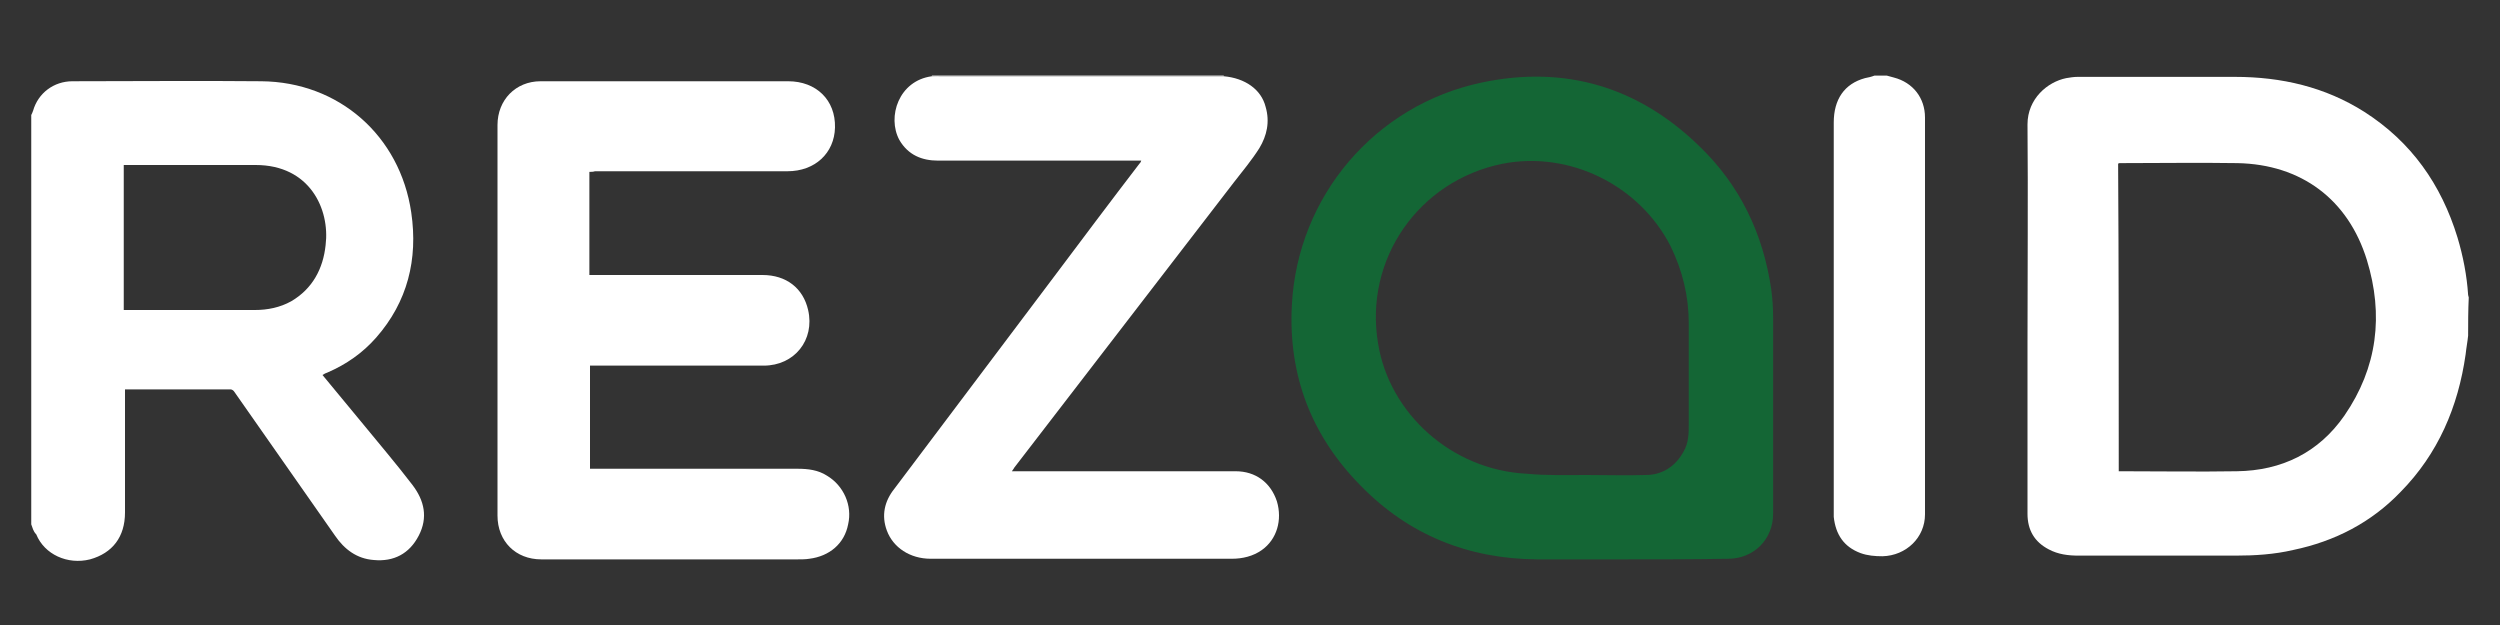 <?xml version="1.0" encoding="utf-8"?>
<!-- Generator: Adobe Illustrator 23.0.1, SVG Export Plug-In . SVG Version: 6.00 Build 0)  -->
<svg version="1.1" id="Layer_1" xmlns="http://www.w3.org/2000/svg" xmlns:xlink="http://www.w3.org/1999/xlink" x="0px" y="0px"
	 viewBox="0 0 400 100" style="enable-background:new 0 0 400 100;" xml:space="preserve">
<rect x="0" y="0" width="400" height="100" fill="#333333" stroke="none"/>
<style type="text/css">
	.st0{fill:#fff;}
	.st1{fill:#fff;}
	.st2{fill:#146635;}
</style>
<g>
	<path class="st0" d="M394.9,53.7c-0.1,1-0.3,2-0.4,3c-1.2,8.4-4.4,15.9-10.4,22c-4.7,4.9-10.5,7.9-17.2,9.3c-3,0.7-6.1,0.9-9.2,0.9
		c-8.4,0-16.7,0-25.1,0c-1.7,0-3.3-0.2-4.8-1c-2.3-1.2-3.4-3.1-3.4-5.7c0-9,0-18.1,0-27.1c0-11.7,0.1-23.5,0-35.2
		c0-4.1,3.2-6.8,6.2-7.4c0.6-0.1,1.2-0.2,1.8-0.2c8.4,0,16.8,0,25.2,0c7.4,0,14.4,1.6,20.7,5.6c7.5,4.8,12.3,11.6,14.9,20.1
		c0.9,3,1.5,6.1,1.7,9.2c0,0.1,0.1,0.3,0.1,0.4C394.9,49.7,394.9,51.7,394.9,53.7z M339,75.4c0.2,0,0.3,0,0.4,0
		c6.2,0,12.4,0.1,18.5,0c7.2-0.1,13.1-3,17.2-8.9c5.3-7.7,6.3-16.1,3.6-24.9c-3-9.7-10.5-15.3-20.7-15.5c-6.3-0.1-12.5,0-18.8,0
		c-0.1,0-0.2,0-0.3,0.1C339,42.5,339,58.9,339,75.4z"/>
	<path class="st0" d="M5,18.4c0.1-0.2,0.2-0.4,0.3-0.7c0.8-2.8,3.3-4.7,6.3-4.7c10.1,0,20.1-0.1,30.2,0c12.4,0.1,22.2,8.7,24,21
		c1.1,7.5-0.6,14.3-5.6,20c-2.2,2.5-4.8,4.3-7.8,5.6c-0.3,0.1-0.5,0.2-0.8,0.4c2.1,2.5,4.1,5,6.2,7.5c2.7,3.3,5.6,6.7,8.2,10.1
		c1.9,2.5,2.5,5.2,1,8.1c-1.5,2.9-4,4.2-7.2,3.9c-2.7-0.2-4.7-1.7-6.2-3.9c-4.4-6.3-8.9-12.7-13.3-19c-0.9-1.3-1.9-2.7-2.8-4
		c-0.1-0.2-0.4-0.4-0.6-0.4c-5.6,0-11.2,0-16.9,0c0,0.3,0,0.6,0,0.8c0,6.3,0,12.6,0,18.9c0,3.9-2,6.5-5.6,7.5
		c-3.6,0.9-7.3-0.8-8.6-4C5.3,85,5.2,84.4,5,83.9C5,62,5,40.2,5,18.4z M19.8,26.4c0,7.8,0,15.4,0,23.2c0.2,0,0.3,0,0.4,0
		c6.9,0,13.7,0,20.6,0c2,0,4-0.4,5.8-1.4c3.4-2,5.1-5.2,5.5-9c0.7-5.7-2.5-12.8-11.2-12.8c-6.7,0-13.4,0-20.2,0
		C20.4,26.4,20.1,26.4,19.8,26.4z"/>
	<path class="st0" d="M301.9,12.1c0.4,0.1,0.7,0.2,1.1,0.3c3.1,0.8,5,3.3,5,6.4c0,21.2,0,42.3,0,63.5c0,3.7-3,6.6-6.8,6.7
		c-1.2,0-2.4-0.1-3.5-0.5c-2.7-1-4-3-4.3-5.8c0-0.4,0-0.7,0-1.1c0-20.7,0-41.4,0-62c0-3.7,1.7-6.2,5-7.1c0.5-0.1,1-0.2,1.5-0.4
		C300.5,12.1,301.2,12.1,301.9,12.1z"/>
	<path class="st1" d="M149.1,12.2c0,0,0-0.1,0-0.1c15.6,0,31.1,0,46.7,0c0,0,0,0.1,0,0.1c-0.4,0-0.9,0-1.3,0c-14.7,0-29.4,0-44.1,0
		C150,12.3,149.5,12.2,149.1,12.2z"/>
	<path class="st2" d="M259.6,89.5c-4.6,0-9.1,0-13.7,0c-11-0.1-20.5-3.9-28.2-11.8c-7.9-8-11.6-17.7-11-28.9
		c0.9-17.4,13.3-32,30.4-35.6c13.3-2.8,25,0.7,34.7,10.1c6.6,6.3,10.3,14.1,11.6,23c0.2,1.5,0.3,3,0.3,4.5c0,10.5,0,20.9,0,31.4
		c0,4.1-3.1,7.2-7.2,7.2C270.8,89.5,265.2,89.5,259.6,89.5z M253.8,76C253.8,76,253.8,76,253.8,76c3.2,0,6.4,0.1,9.5,0
		c2.7,0,4.8-1.4,6.1-3.8c0.8-1.4,0.8-2.9,0.8-4.4c0-5.4,0-10.7,0-16.1c0-4.3-1-8.4-2.9-12.3c-5-9.8-16.2-15.3-26.9-13.2
		c-13.4,2.7-22.2,15.3-19.9,28.8c1.8,11.1,11.7,20.2,23.8,20.8C247.4,76.1,250.6,76,253.8,76z"/>
	<path class="st0" d="M94.3,27.5c0,5.5,0,11,0,16.5c0.3,0,0.5,0,0.8,0c9,0,18,0,26.9,0c3.8,0,6.5,2.1,7.3,5.6
		c1.1,4.8-2.2,8.9-7.1,8.9c-9,0-18,0-26.9,0c-0.3,0-0.6,0-0.9,0c0,5.5,0,11,0,16.5c0.3,0,0.6,0,0.9,0c10.8,0,21.5,0,32.3,0
		c1.7,0,3.3,0.2,4.7,1.1c2.7,1.6,4.1,4.8,3.4,7.8c-0.6,3.1-3,5.1-6.2,5.5c-0.6,0.1-1.3,0.1-1.9,0.1c-13.7,0-27.3,0-41,0
		c-4.1,0-7-2.9-7-7c0-20.8,0-41.7,0-62.5c0-4,2.9-7,6.9-7c13.2,0,26.4,0,39.6,0c4.5,0,7.6,3,7.5,7.4c-0.1,4.1-3.2,7-7.6,7
		c-10.3,0-20.5,0-30.8,0C94.9,27.5,94.6,27.5,94.3,27.5z"/>
	<path class="st0" d="M149.1,12.2c0.4,0,0.9,0,1.3,0c14.7,0,29.4,0,44.1,0c0.4,0,0.9,0,1.3,0c3.4,0.3,6,2.1,6.7,4.9
		c0.7,2.4,0.2,4.6-1,6.6c-1.2,1.9-2.7,3.7-4.1,5.5c-11.7,15.2-23.4,30.4-35.1,45.6c-0.1,0.2-0.2,0.3-0.4,0.6c0.4,0,0.7,0,1,0
		c11.6,0,23.2,0,34.8,0c3.2,0,5.6,1.8,6.6,4.8c0.9,3,0,6.1-2.4,7.8c-1.4,1-3.1,1.4-4.8,1.4c-16.1,0-32.1,0-48.2,0
		c-3.3,0-6-1.8-7-4.5c-0.9-2.4-0.4-4.7,1.2-6.7c8.5-11.3,17.1-22.7,25.6-34c4.5-6,9-12,13.6-18c0.1-0.1,0.2-0.2,0.3-0.5
		c-0.4,0-0.7,0-0.9,0c-10.5,0-21,0-31.6,0c-2.6,0-4.8-0.9-6.2-3.3C141.9,18.7,143.8,12.9,149.1,12.2z"/>
</g>
</svg>
